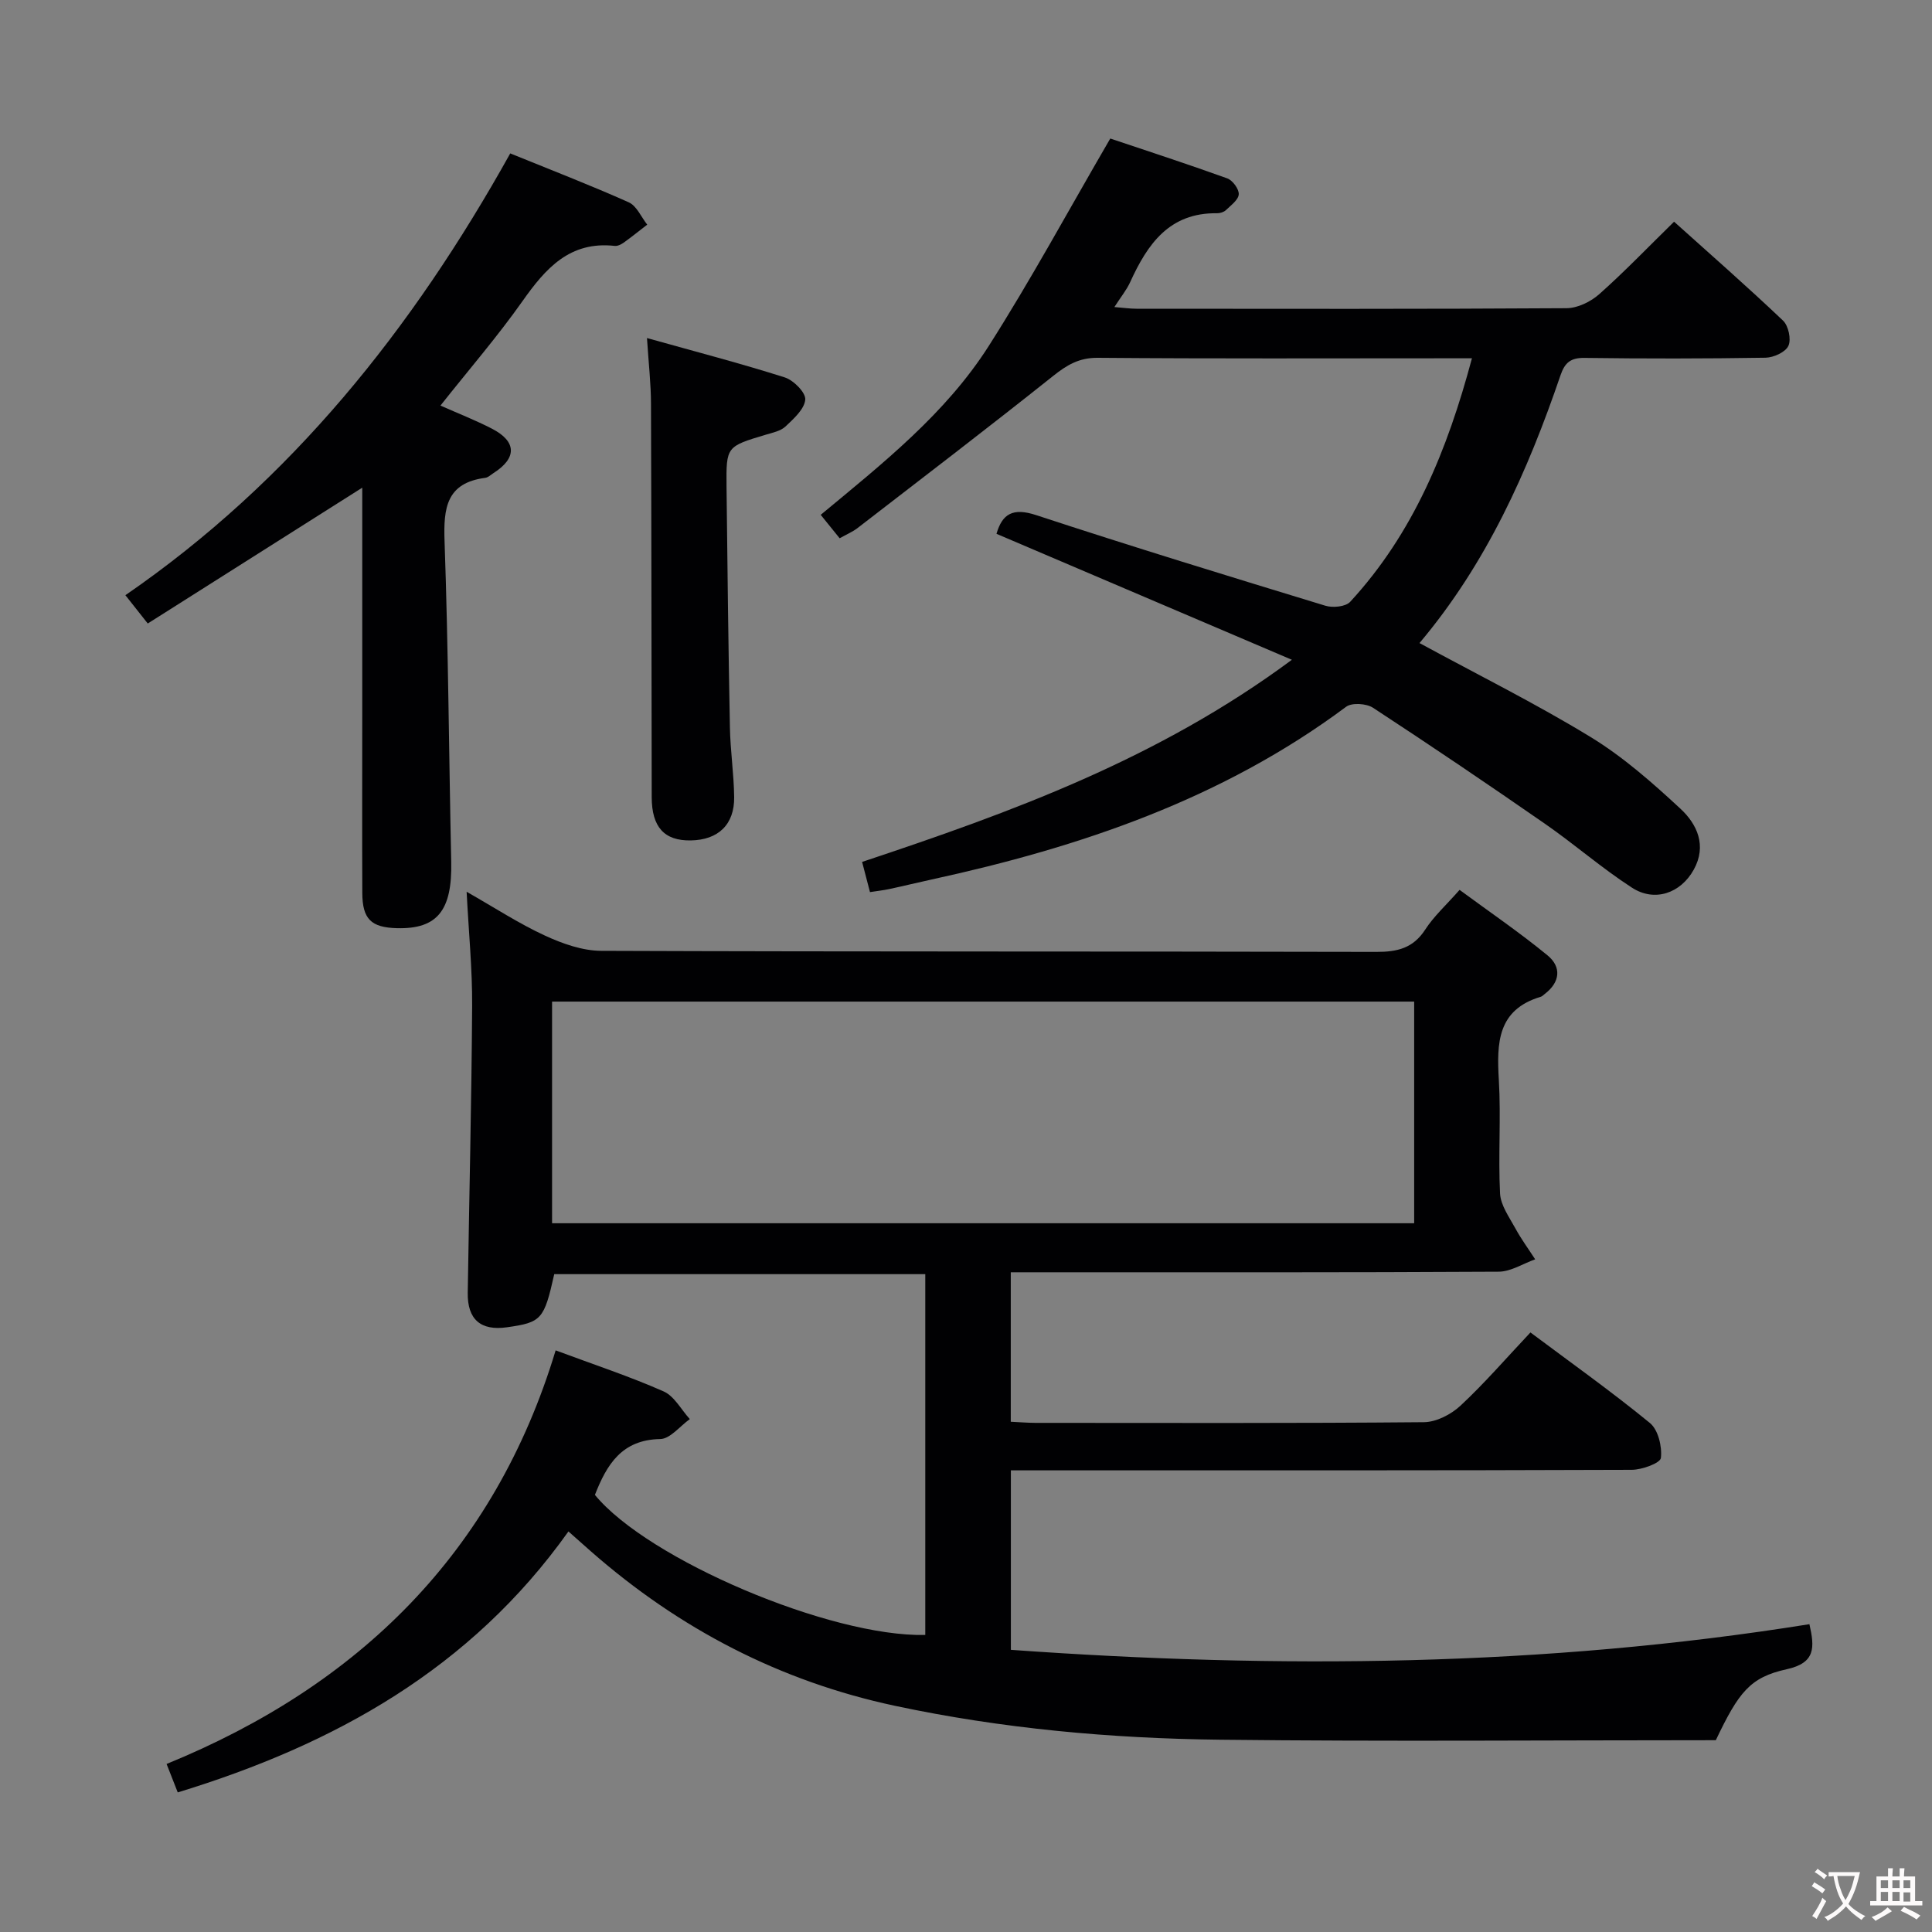 <svg enable-background="new 0 0 400 400" viewBox="0 0 400 400" xmlns="http://www.w3.org/2000/svg"><rect x="0" y="0" width="400" height="400" fill="#808080" stroke="none"/><g fill="#010103"><path d="m117.69 317.07c-20.25 28.46-48.42 44.1-80.89 54.03-.7-1.8-1.35-3.43-2.31-5.89 39.82-16.25 67.9-43.77 80.55-85.63 8.15 3.03 15.4 5.42 22.34 8.49 2.23.98 3.65 3.78 5.44 5.74-2.04 1.45-4.06 4.09-6.12 4.13-7.98.13-11.08 5.3-13.53 11.56 10.95 13.36 48.71 29.44 68.4 29 0-24.77 0-49.54 0-74.7-25.68 0-51.25 0-76.82 0-2.1 9.39-2.63 9.99-9.79 11-5.42.77-8.2-1.61-8.12-7.13.3-19.8.79-39.61.91-59.41.05-7.59-.71-15.18-1.14-23.63 5.87 3.34 10.86 6.61 16.23 9.08 3.62 1.67 7.76 3.14 11.67 3.15 53.49.2 106.97.09 160.46.22 4.33.01 7.6-.76 10.1-4.61 1.78-2.76 4.31-5.04 7.12-8.23 6.09 4.49 12.36 8.76 18.2 13.55 2.94 2.41 2.64 5.56-.58 8.01-.26.2-.51.48-.81.57-9.01 2.69-9.13 9.59-8.68 17.25.46 7.8-.15 15.67.25 23.48.13 2.46 1.9 4.89 3.16 7.2 1.21 2.23 2.73 4.29 4.11 6.43-2.51.89-5.02 2.54-7.54 2.56-31.66.18-63.32.12-94.98.12-1.95 0-3.9 0-6.05 0v30.95c1.8.08 3.42.22 5.04.23 26.83.01 53.65.1 80.48-.14 2.58-.02 5.65-1.61 7.6-3.43 4.97-4.63 9.43-9.8 14.47-15.15 8.39 6.27 16.79 12.24 24.74 18.75 1.71 1.4 2.54 4.88 2.27 7.23-.13 1.08-3.91 2.45-6.03 2.46-40.66.15-81.31.11-121.97.11-2.12 0-4.25 0-6.58 0v37.16c55.35 3.97 110.38 3.5 165.33-5.31 1.1 4.84 1.29 8.01-4.71 9.33-7.58 1.67-9.91 4.71-14.67 14.69-34.08 0-68.35.29-102.62-.1-22.62-.26-45.14-2.29-67.33-7.02-23.77-5.07-44.62-15.92-62.86-31.9-1.37-1.21-2.72-2.41-4.74-4.2zm175.1-109.7c-59.8 0-119.03 0-178.49 0v45.89h178.49c0-15.4 0-30.49 0-45.89z"/><path d="m293.89 133.14c12.13 6.59 24.06 12.52 35.39 19.43 6.74 4.11 12.81 9.46 18.63 14.86 3.46 3.2 5.52 7.66 2.76 12.63-2.7 4.87-8.08 6.77-12.78 3.73-6.27-4.05-11.93-9.02-18.07-13.27-11.75-8.15-23.59-16.16-35.56-23.99-1.37-.89-4.37-1.09-5.56-.2-25.64 19.11-55.04 29.06-85.82 35.76-2.91.63-5.81 1.35-8.73 1.97-1.25.27-2.53.41-4.03.64-.52-2.01-1.02-3.9-1.63-6.25 30.9-10.29 61.25-21.29 88.98-41.85-21.15-9.02-41.08-17.52-61.16-26.08 1.21-4.14 3.38-5.46 8.22-3.87 19.87 6.53 39.87 12.66 59.88 18.76 1.53.47 4.19.21 5.13-.81 13.07-14.18 20.12-31.38 25.21-50.42-2.44 0-4.22 0-5.99 0-23.83 0-47.66.1-71.49-.1-3.86-.03-6.38 1.49-9.23 3.76-13.38 10.66-26.97 21.05-40.51 31.5-1.03.79-2.27 1.3-3.69 2.1-1.34-1.65-2.56-3.16-3.92-4.85 12.8-10.62 25.85-20.92 34.79-34.96 8.72-13.69 16.47-28.01 25.16-42.95 7.38 2.48 15.85 5.23 24.22 8.25 1.11.4 2.45 2.22 2.38 3.3-.07 1.15-1.62 2.27-2.65 3.27-.44.42-1.23.66-1.85.65-9.88-.14-14.4 6.4-17.97 14.24-.74 1.63-1.92 3.06-3.28 5.18 1.87.15 3.24.35 4.61.35 29.66.02 59.33.08 88.99-.11 2.3-.01 5.02-1.34 6.78-2.9 5.22-4.63 10.06-9.69 15.5-15.01 7.43 6.68 15.14 13.43 22.56 20.48 1.12 1.06 1.73 3.89 1.11 5.22-.6 1.31-3.06 2.43-4.73 2.46-12.5.2-25 .21-37.49.04-2.87-.04-4.07.99-4.96 3.58-6.8 19.93-15.31 38.98-29.2 55.46z"/><path d="m105.64 31.76c8.36 3.4 16.55 6.56 24.54 10.13 1.64.73 2.57 3.04 3.82 4.62-1.62 1.25-3.22 2.54-4.89 3.74-.52.37-1.26.73-1.85.66-9.31-1.03-14.31 4.67-19.1 11.46-5.16 7.31-11.04 14.11-16.97 21.6 3.77 1.67 7.3 3.05 10.65 4.78 5.15 2.65 5.21 6.09.34 9.19-.56.36-1.11.91-1.71.99-8.04 1.05-8.67 6.23-8.43 13.1.78 22.12.9 44.26 1.38 66.39.22 10.06-2.86 13.96-11.22 13.75-5.36-.14-7.16-1.87-7.19-7.28-.05-12.16-.01-24.32-.01-36.48 0-15.78 0-31.57 0-47.44-14.92 9.45-29.56 18.72-44.41 28.12-1.91-2.42-3.12-3.95-4.63-5.86 34.34-23.64 59.44-55.13 79.68-91.47z"/><path d="m133.95 69.99c10.14 2.84 19.41 5.25 28.53 8.15 1.82.58 4.36 3.14 4.24 4.59-.17 1.98-2.39 3.96-4.08 5.56-1.01.95-2.67 1.29-4.09 1.71-8.13 2.44-8.21 2.42-8.13 10.71.18 16.63.38 33.26.7 49.89.09 4.81.82 9.6.88 14.41.08 5.71-3.3 8.9-8.99 8.99-5.47.09-8.07-2.75-8.08-8.96-.05-27.13-.05-54.26-.15-81.4 0-4.11-.48-8.22-.83-13.65z"/></g><path d="m377.9 391.2c-.2.3-.4.5-.6.8-.7-.6-1.4-1-2.2-1.5.2-.3.4-.5.5-.8.6.4 1.4.8 2.3 1.5zm-1.8 6.1c-.2-.2-.5-.4-.9-.6.4-.6.8-1.2 1.2-1.9s.7-1.3.9-1.9c.3.3.5.5.8.7-.7 1.3-1.4 2.6-2 3.7zm2.2-9c-.3.3-.5.5-.6.8-.6-.6-1.3-1.1-2-1.5.3-.3.5-.5.6-.7.6.5 1.3.9 2 1.4zm.3.2v-.9h2 4.5c-.3 1.3-.6 2.5-1 3.6s-.9 2.1-1.4 3c.4.5 1 1 1.6 1.4s1.2.8 1.9 1.1c-.3.2-.5.4-.8.8-.4-.3-1-.7-1.6-1.2s-1.2-1.1-1.6-1.6c-.5.6-1.1 1.1-1.7 1.6s-1.4.9-2.1 1.4c-.1-.3-.3-.5-.7-.8.6-.2 1.2-.5 1.9-1s1.4-1.1 2-1.8c-.5-.8-.9-1.6-1.2-2.5s-.6-2-.8-3.2c-.4.1-.7.1-1 .1zm2.5 2.7c.3 1 .7 1.7 1 2.2.3-.5.6-1.1 1-2s.6-1.9.9-3h-3.2-.4c.1.9.3 1.8.7 2.8z" fill="#fcfafa"/><path d="m396.5 388.5v1.5 3.6h1.5v.9c-.4 0-1 0-1.7 0h-7.9c-.5 0-.9 0-1.2 0v-.9h1.3v-3.5c0-.7 0-1.2 0-1.6h2.4c0-.8 0-1.4 0-1.7h1c0 .3-.1.8-.1 1.7h1.5c0-.8 0-1.4 0-1.7h1c0 .3-.1.9-.1 1.7zm-8.2 9.2c-.2-.3-.5-.5-.8-.8.8-.3 1.4-.6 1.9-.9s1-.7 1.4-1.1c.3.3.6.5.9.8-1.6 1-2.8 1.6-3.4 2zm2.6-6.8v-1.6h-1.5v1.6zm0 2.7v-1.9h-1.5v1.9zm2.4-2.7v-1.6h-1.5v1.6zm0 2.7v-1.9h-1.5v1.9zm.2 2 .7-.8c.4.2.9.5 1.6.8s1.3.7 1.8 1c-.3.3-.5.5-.8.8-.4-.3-1.5-1-3.3-1.8zm2-4.7v-1.6h-1.4v1.6zm0 2.8v-1.9h-1.4v1.9z" fill="#fcfafa"/></svg>